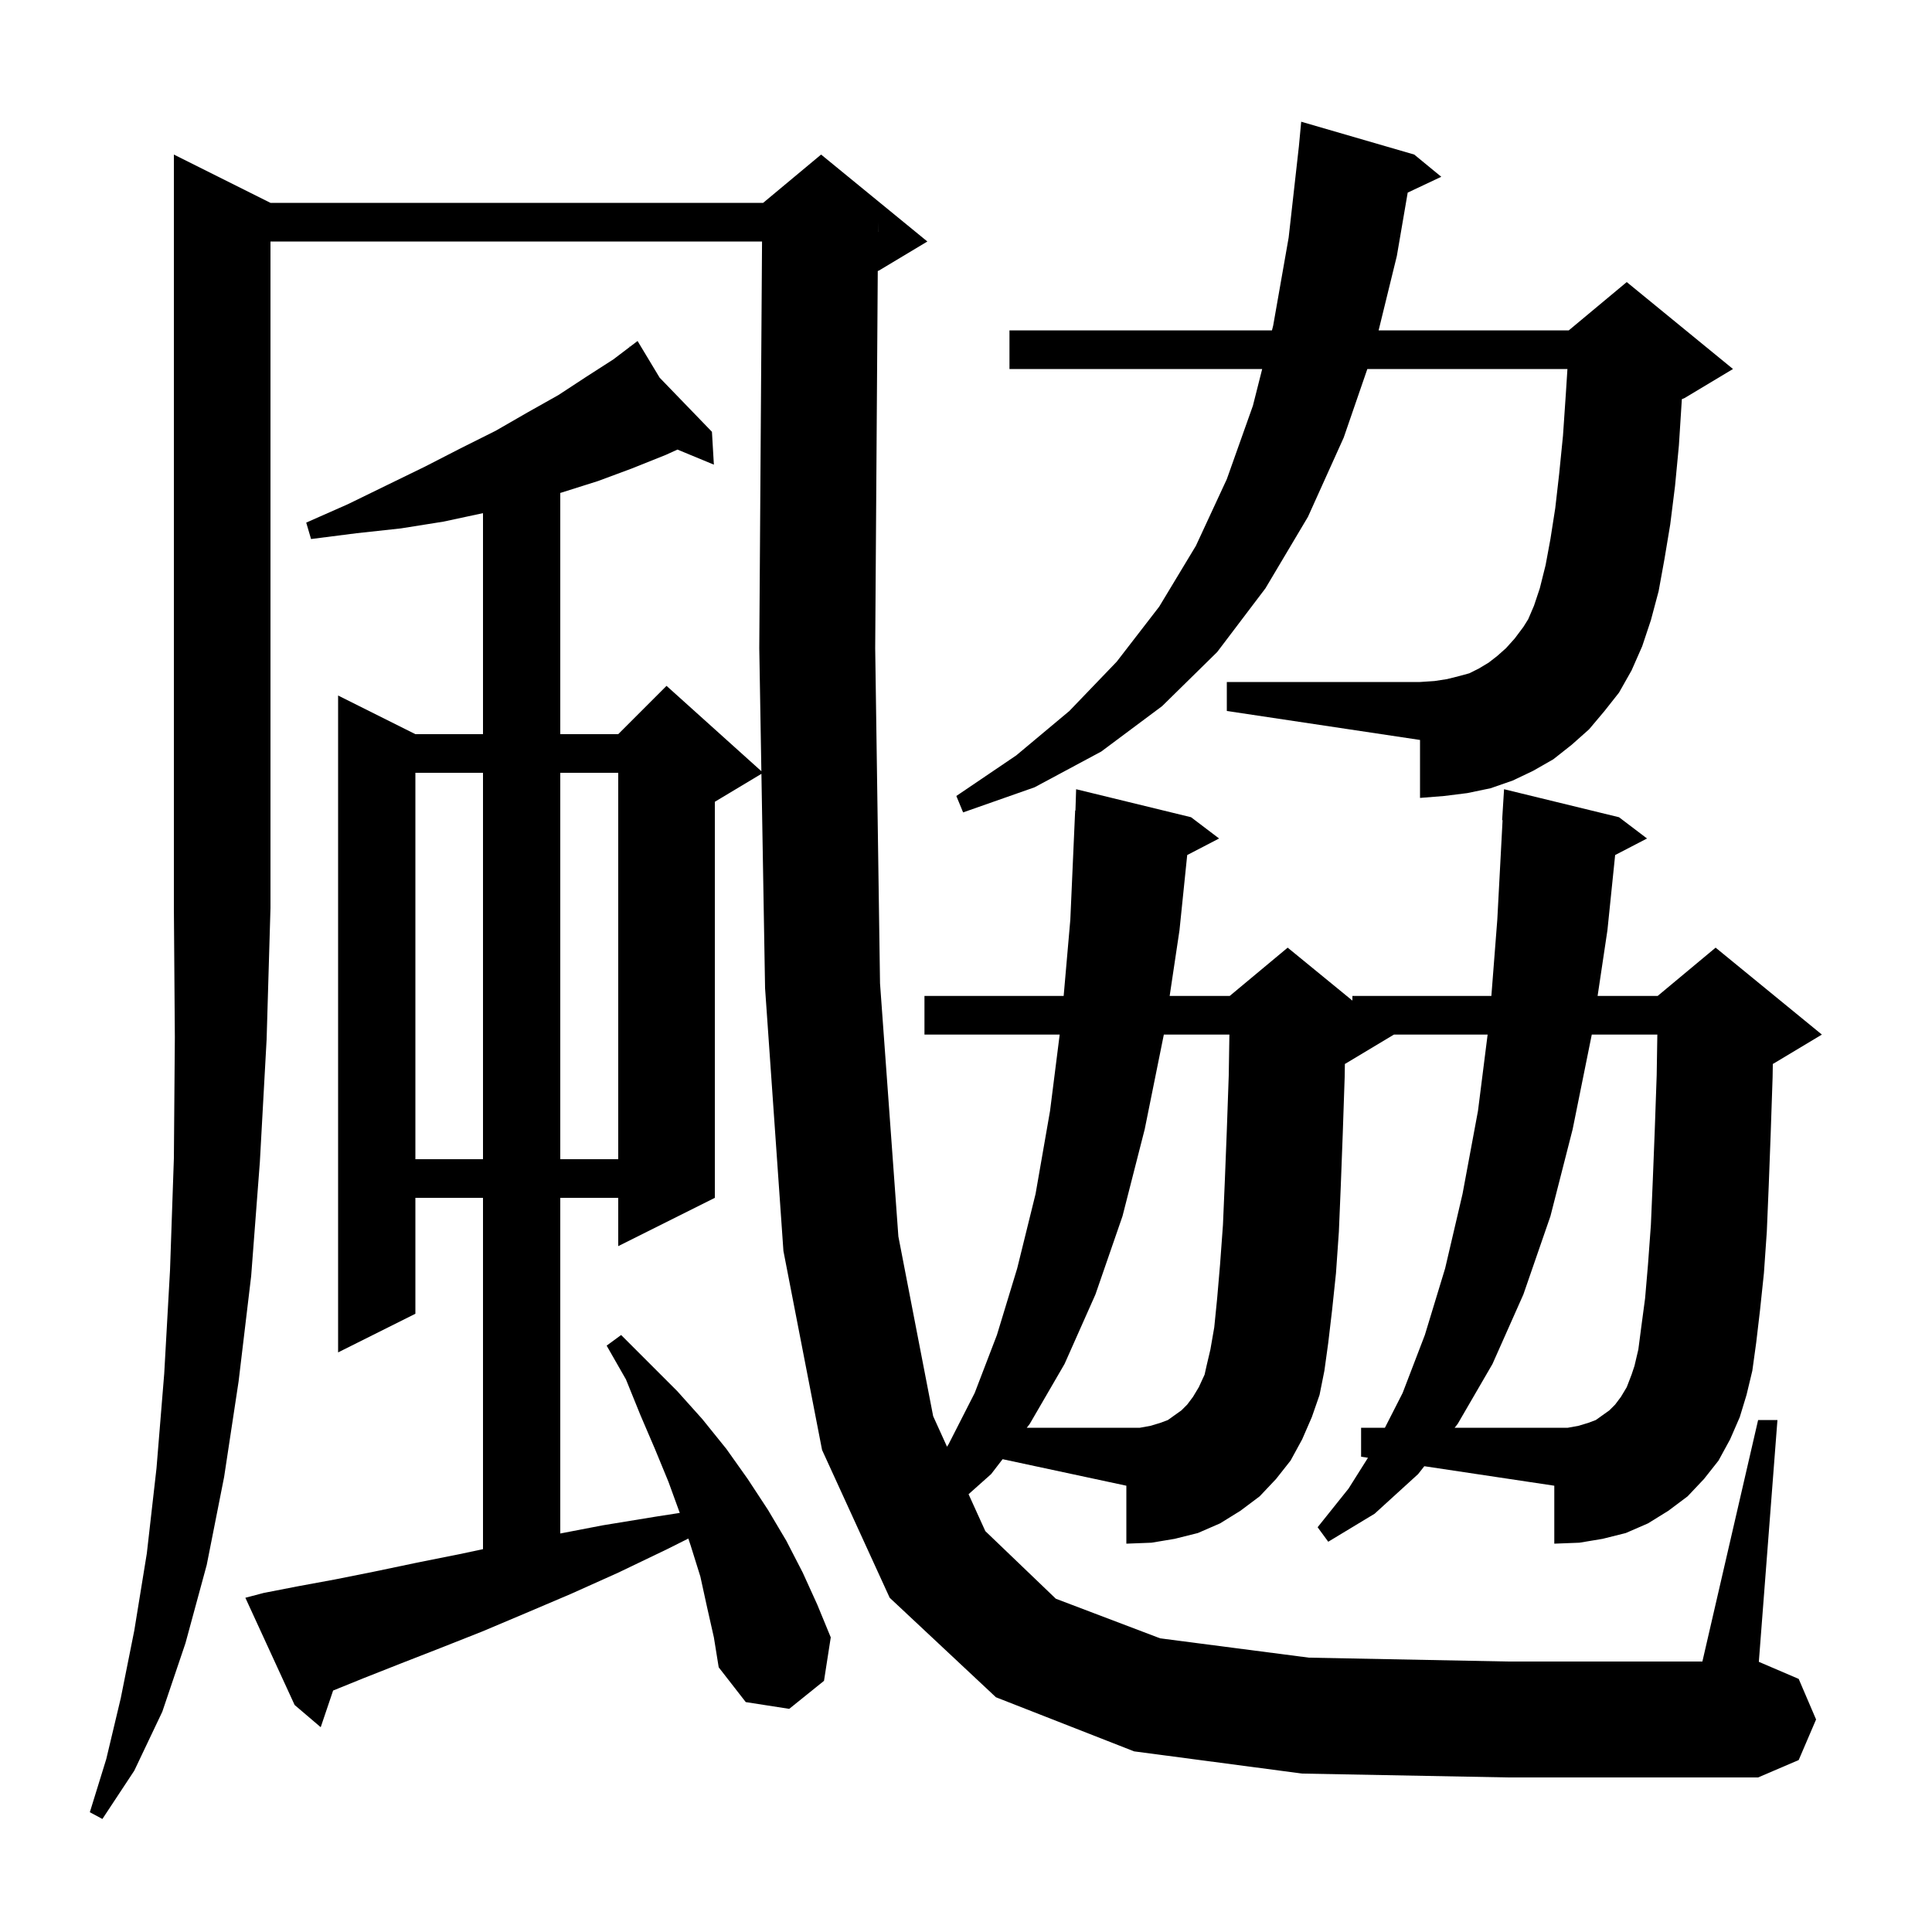 <svg xmlns="http://www.w3.org/2000/svg" xmlns:xlink="http://www.w3.org/1999/xlink" version="1.1" baseProfile="full" viewBox="0 0 200 200" width="200" height="200">
<g fill="black">
<path d="M 28.0 21.0 L 79.0 21.0 L 85.0 16.0 L 96.0 25.0 L 91.0 28.0 L 90.866 28.056 L 90.6 67.1 L 91.1 101.8 L 93.0 128.0 L 96.6 146.6 L 98.035 149.762 L 98.2 149.5 L 100.9 144.2 L 103.2 138.2 L 105.3 131.3 L 107.2 123.6 L 108.7 115.0 L 109.698 107.1 L 95.7 107.1 L 95.7 103.1 L 110.11 103.1 L 110.8 95.2 L 111.3 83.9 L 111.331 83.902 L 111.4 81.7 L 123.3 84.6 L 126.2 86.8 L 122.899 88.514 L 122.1 96.3 L 121.083 103.1 L 127.3 103.1 L 133.3 98.1 L 140.0 103.582 L 140.0 103.1 L 154.386 103.1 L 155.0 95.2 L 155.547 84.899 L 155.5 84.9 L 155.7 81.7 L 167.6 84.6 L 170.5 86.8 L 167.199 88.514 L 166.4 96.3 L 165.383 103.1 L 171.6 103.1 L 177.6 98.1 L 188.6 107.1 L 183.6 110.1 L 183.522 110.133 L 183.5 111.5 L 183.3 117.4 L 183.1 122.7 L 182.9 127.5 L 182.6 131.8 L 182.2 135.6 L 181.8 139.0 L 181.4 141.9 L 180.8 144.4 L 180.1 146.7 L 179.1 149.0 L 177.9 151.2 L 176.4 153.1 L 174.7 154.9 L 172.7 156.4 L 170.6 157.7 L 168.3 158.7 L 165.9 159.3 L 163.5 159.7 L 160.9 159.8 L 160.9 153.8 L 147.445 151.782 L 146.8 152.6 L 142.3 156.7 L 137.5 159.6 L 136.4 158.1 L 139.6 154.1 L 141.613 150.907 L 140.9 150.8 L 140.9 147.8 L 143.366 147.8 L 145.2 144.2 L 147.5 138.2 L 149.6 131.3 L 151.4 123.6 L 153.0 115.0 L 153.998 107.1 L 144.3 107.1 L 139.3 110.1 L 139.222 110.133 L 139.2 111.5 L 139.0 117.4 L 138.8 122.7 L 138.6 127.5 L 138.3 131.8 L 137.9 135.6 L 137.5 139.0 L 137.1 141.9 L 136.6 144.4 L 135.8 146.7 L 134.8 149.0 L 133.6 151.2 L 132.1 153.1 L 130.4 154.9 L 128.4 156.4 L 126.3 157.7 L 124.0 158.7 L 121.6 159.3 L 119.2 159.7 L 116.6 159.8 L 116.6 153.8 L 103.789 151.055 L 102.6 152.6 L 100.266 154.68 L 102.0 158.5 L 109.3 165.5 L 120.1 169.6 L 135.5 171.6 L 156.1 172.0 L 176.231 172.0 L 182.0 147.0 L 184.0 147.0 L 182.074 172.032 L 186.2 173.8 L 188.0 178.0 L 186.2 182.2 L 182.0 184.0 L 156.1 184.0 L 134.8 183.6 L 117.4 181.3 L 103.1 175.7 L 92.1 165.4 L 85.1 150.1 L 81.1 129.5 L 79.2 102.3 L 78.822 80.107 L 74.0 83.0 L 74.0 124.0 L 64.0 129.0 L 64.0 124.0 L 58.0 124.0 L 58.0 158.746 L 62.4 157.9 L 67.9 157.0 L 70.37 156.617 L 69.2 153.4 L 67.8 150.0 L 66.3 146.5 L 64.8 142.8 L 62.8 139.3 L 64.3 138.2 L 70.1 144.0 L 72.7 146.9 L 75.2 150.0 L 77.4 153.1 L 79.5 156.3 L 81.4 159.5 L 83.1 162.8 L 84.6 166.1 L 86.0 169.5 L 85.3 174.0 L 81.7 176.9 L 77.2 176.2 L 74.4 172.6 L 73.9 169.5 L 73.2 166.4 L 72.5 163.2 L 71.5 160.0 L 71.257 159.271 L 69.0 160.4 L 64.0 162.8 L 59.1 165.0 L 54.4 167.0 L 49.9 168.9 L 45.6 170.6 L 41.5 172.2 L 37.7 173.7 L 34.484 175.004 L 33.2 178.8 L 30.5 176.5 L 25.4 165.4 L 27.3 164.9 L 30.9 164.2 L 34.7 163.5 L 38.7 162.7 L 43.0 161.8 L 47.5 160.9 L 50.0 160.368 L 50.0 124.0 L 43.0 124.0 L 43.0 136.0 L 35.0 140.0 L 35.0 72.0 L 43.0 76.0 L 50.0 76.0 L 50.0 53.121 L 45.9 54.0 L 41.5 54.7 L 36.9 55.2 L 32.2 55.8 L 31.7 54.1 L 36.0 52.2 L 40.1 50.2 L 44.0 48.3 L 47.7 46.4 L 51.3 44.6 L 54.6 42.7 L 57.8 40.9 L 60.7 39.0 L 63.5 37.2 L 65.186 35.919 L 65.1 35.8 L 65.203 35.906 L 66.0 35.3 L 68.285 39.096 L 73.7 44.7 L 73.9 48.1 L 70.131 46.54 L 68.9 47.1 L 65.4 48.5 L 61.9 49.8 L 58.1 51.0 L 58.0 51.028 L 58.0 76.0 L 64.0 76.0 L 69.0 71.0 L 78.817 79.835 L 78.6 67.1 L 78.886 25.0 L 28.0 25.0 L 28.0 94.0 L 27.6 107.6 L 26.9 120.3 L 26.0 132.1 L 24.7 143.0 L 23.2 152.9 L 21.4 162.0 L 19.2 170.1 L 16.8 177.2 L 13.9 183.3 L 10.6 188.3 L 9.3 187.6 L 11.0 182.1 L 12.5 175.8 L 13.9 168.8 L 15.2 160.8 L 16.2 152.0 L 17.0 142.2 L 17.6 131.5 L 18.0 119.9 L 18.1 107.4 L 18.0 94.0 L 18.0 16.0 Z M 43.0 80.0 L 43.0 120.0 L 50.0 120.0 L 50.0 80.0 Z M 58.0 80.0 L 58.0 120.0 L 64.0 120.0 L 64.0 80.0 Z M 164.5 75.5 L 162.7 77.1 L 160.8 78.6 L 158.7 79.8 L 156.6 80.8 L 154.3 81.6 L 151.9 82.1 L 149.5 82.4 L 147.0 82.6 L 147.0 76.6 L 127.0 73.6 L 127.0 70.6 L 147.0 70.6 L 148.5 70.5 L 149.8 70.3 L 151.0 70.0 L 152.1 69.7 L 153.1 69.2 L 154.1 68.6 L 155.0 67.9 L 155.9 67.1 L 156.8 66.1 L 157.7 64.9 L 158.2 64.1 L 158.8 62.7 L 159.4 60.9 L 160.0 58.5 L 160.5 55.8 L 161.0 52.6 L 161.4 49.1 L 161.8 45.1 L 162.1 40.7 L 162.26 38.2 L 141.546 38.2 L 139.1 45.3 L 135.4 53.5 L 131.0 60.9 L 126.0 67.5 L 120.3 73.1 L 114.0 77.8 L 107.1 81.5 L 99.7 84.1 L 99.0 82.4 L 105.2 78.2 L 110.7 73.6 L 115.6 68.5 L 120.0 62.8 L 123.8 56.5 L 127.0 49.6 L 129.7 42.0 L 130.661 38.2 L 104.5 38.2 L 104.5 34.2 L 131.673 34.2 L 131.8 33.7 L 133.4 24.6 L 134.462 15.138 L 134.7 12.6 L 146.4 16.0 L 149.2 18.3 L 145.725 19.939 L 144.6 26.5 L 142.714 34.2 L 162.4 34.2 L 168.4 29.2 L 179.4 38.2 L 174.4 41.2 L 174.103 41.324 L 174.1 41.4 L 173.8 46.1 L 173.4 50.3 L 172.9 54.3 L 172.3 57.9 L 171.7 61.2 L 170.9 64.2 L 170.0 66.9 L 168.9 69.4 L 167.6 71.7 L 166.1 73.6 Z M 90.893 23.999 L 90.9 24.0 L 90.9 23.0 Z M 119.1 147.6 L 120.1 147.3 L 120.9 147.0 L 122.3 146.0 L 122.9 145.4 L 123.5 144.6 L 124.1 143.6 L 124.7 142.3 L 124.9 141.4 L 125.3 139.7 L 125.7 137.4 L 126.0 134.4 L 126.3 130.9 L 126.6 126.8 L 126.8 122.1 L 127.0 117.0 L 127.2 111.3 L 127.267 107.1 L 120.48 107.1 L 118.5 116.9 L 116.2 125.9 L 113.4 134.0 L 110.2 141.2 L 106.6 147.4 L 106.292 147.8 L 118.0 147.8 Z M 163.4 147.6 L 164.4 147.3 L 165.2 147.0 L 166.6 146.0 L 167.2 145.4 L 167.8 144.6 L 168.4 143.6 L 168.9 142.3 L 169.2 141.4 L 169.6 139.7 L 169.9 137.4 L 170.3 134.4 L 170.6 130.9 L 170.9 126.8 L 171.1 122.1 L 171.3 117.0 L 171.5 111.3 L 171.567 107.1 L 164.78 107.1 L 162.8 116.9 L 160.5 125.9 L 157.7 134.0 L 154.5 141.2 L 150.9 147.4 L 150.585 147.8 L 162.3 147.8 Z " />
</g>
</svg>
